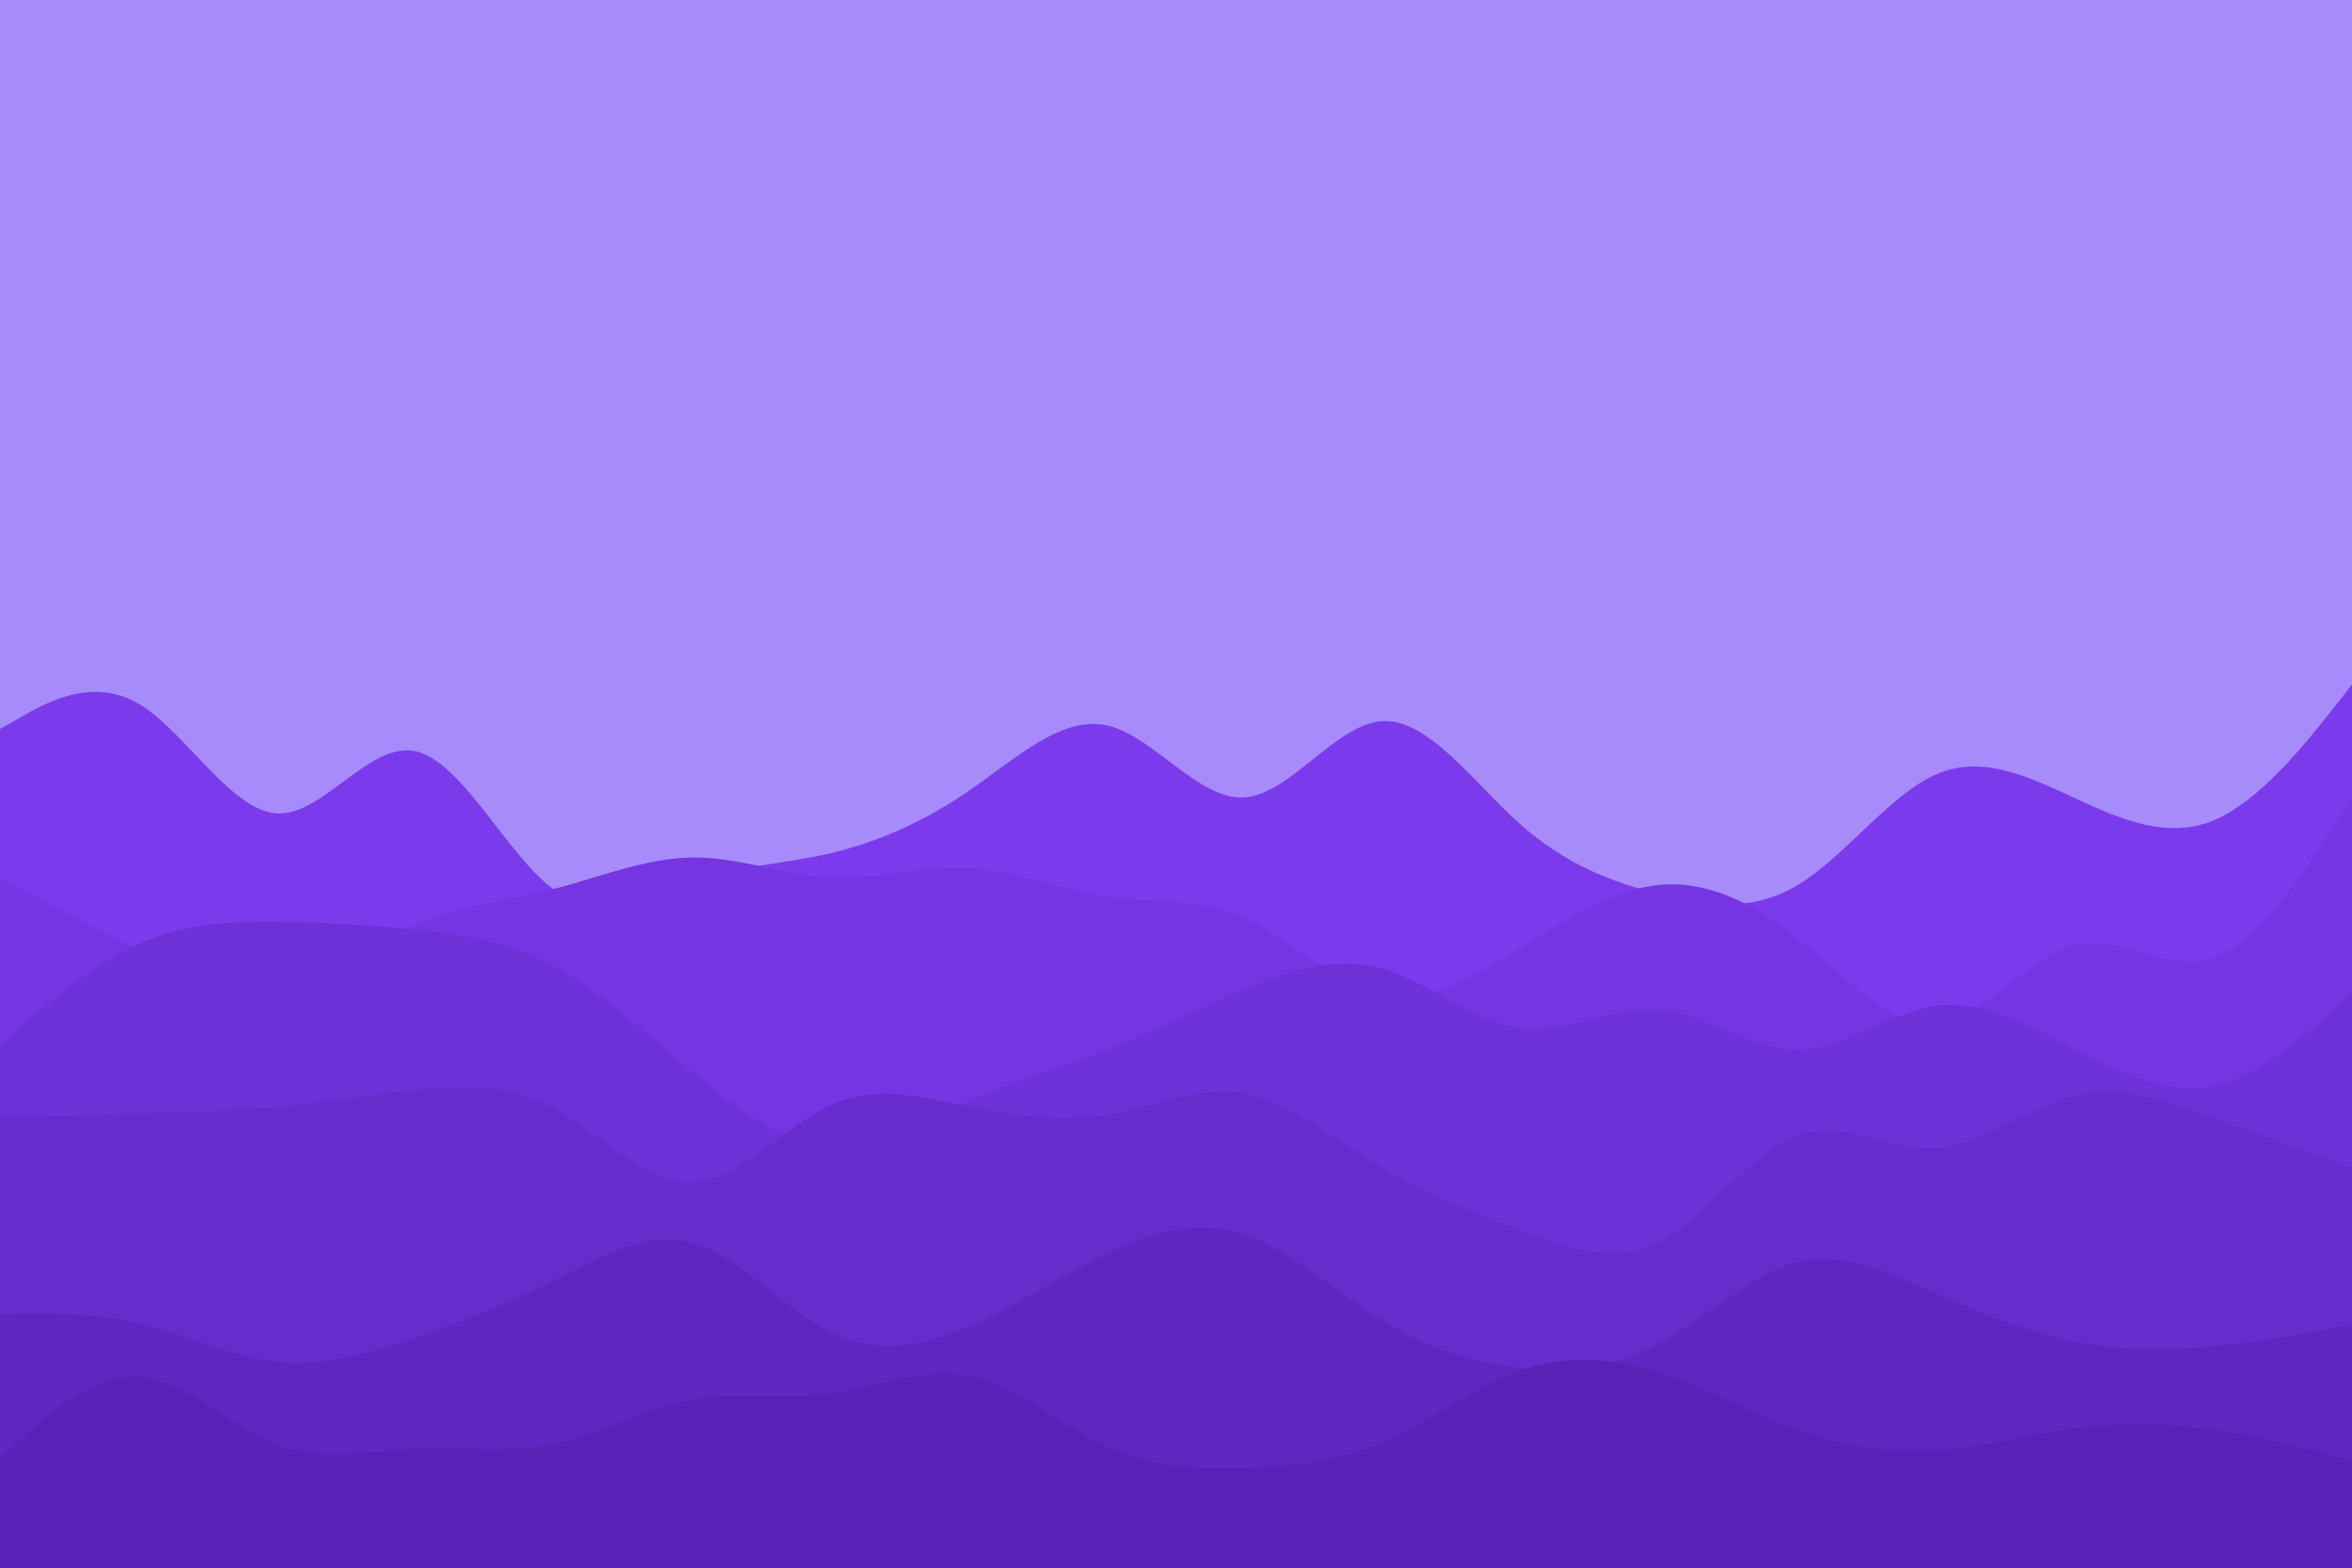 <svg id="visual" viewBox="0 0 900 600" width="900" height="600" xmlns="http://www.w3.org/2000/svg" xmlns:xlink="http://www.w3.org/1999/xlink" version="1.1"><rect x="0" y="0" width="900" height="600" fill="#a78bfa"></rect><path d="M0 279L8.8 274C17.7 269 35.3 259 53 269.3C70.7 279.7 88.3 310.3 106 311.3C123.7 312.3 141.3 283.7 159 287.5C176.7 291.3 194.3 327.7 212 340.5C229.7 353.3 247.3 342.7 265 337C282.7 331.3 300.3 330.7 318 326.5C335.7 322.3 353.3 314.7 371 302.5C388.7 290.3 406.3 273.7 423.8 277.7C441.3 281.7 458.7 306.3 476.2 305.2C493.7 304 511.3 277 529 276C546.7 275 564.3 300 582 315.7C599.7 331.3 617.3 337.7 635 342.2C652.7 346.7 670.3 349.3 688 338.7C705.7 328 723.3 304 741 296.3C758.7 288.7 776.3 297.3 794 305.5C811.7 313.7 829.3 321.3 847 314C864.7 306.7 882.3 284.3 891.2 273.2L900 262L900 601L891.2 601C882.3 601 864.7 601 847 601C829.3 601 811.7 601 794 601C776.3 601 758.7 601 741 601C723.3 601 705.7 601 688 601C670.3 601 652.7 601 635 601C617.3 601 599.7 601 582 601C564.3 601 546.7 601 529 601C511.3 601 493.7 601 476.2 601C458.7 601 441.3 601 423.8 601C406.3 601 388.7 601 371 601C353.3 601 335.7 601 318 601C300.3 601 282.7 601 265 601C247.3 601 229.7 601 212 601C194.3 601 176.7 601 159 601C141.3 601 123.7 601 106 601C88.3 601 70.7 601 53 601C35.3 601 17.7 601 8.8 601L0 601Z" fill="#7c3aed"></path><path d="M0 336L8.8 340.7C17.7 345.3 35.3 354.7 53 363.5C70.7 372.3 88.3 380.7 106 378C123.7 375.3 141.3 361.7 159 354C176.7 346.3 194.3 344.7 212 340.2C229.7 335.7 247.3 328.3 265 328.2C282.7 328 300.3 335 318 335.8C335.7 336.7 353.3 331.3 371 332.3C388.7 333.3 406.3 340.7 423.8 343.2C441.3 345.7 458.7 343.3 476.2 351.2C493.7 359 511.3 377 529 380.7C546.7 384.3 564.3 373.7 582 362.7C599.7 351.7 617.3 340.3 635 338.7C652.7 337 670.3 345 688 359.2C705.7 373.3 723.3 393.7 741 391.8C758.7 390 776.3 366 794 361.7C811.7 357.3 829.3 372.7 847 366.5C864.7 360.3 882.3 332.7 891.2 318.8L900 305L900 601L891.2 601C882.3 601 864.7 601 847 601C829.3 601 811.7 601 794 601C776.3 601 758.7 601 741 601C723.3 601 705.7 601 688 601C670.3 601 652.7 601 635 601C617.3 601 599.7 601 582 601C564.3 601 546.7 601 529 601C511.3 601 493.7 601 476.2 601C458.7 601 441.3 601 423.8 601C406.3 601 388.7 601 371 601C353.3 601 335.7 601 318 601C300.3 601 282.7 601 265 601C247.3 601 229.7 601 212 601C194.3 601 176.7 601 159 601C141.3 601 123.7 601 106 601C88.3 601 70.7 601 53 601C35.3 601 17.7 601 8.8 601L0 601Z" fill="#7535e2"></path><path d="M0 400L8.8 392.3C17.7 384.7 35.3 369.3 53 361.3C70.7 353.3 88.3 352.7 106 352.8C123.7 353 141.3 354 159 355.8C176.7 357.7 194.3 360.3 212 369.8C229.7 379.3 247.3 395.7 265 410.3C282.7 425 300.3 438 318 439C335.7 440 353.3 429 371 421.2C388.7 413.3 406.3 408.7 423.8 401.8C441.3 395 458.7 386 476.2 378.7C493.7 371.3 511.3 365.7 529 370.7C546.7 375.7 564.3 391.3 582 393.7C599.7 396 617.3 385 635 386.5C652.7 388 670.3 402 688 401.8C705.7 401.7 723.3 387.3 741 385C758.7 382.7 776.3 392.3 794 401.5C811.7 410.7 829.3 419.3 847 415.7C864.7 412 882.3 396 891.2 388L900 380L900 601L891.2 601C882.3 601 864.7 601 847 601C829.3 601 811.7 601 794 601C776.3 601 758.7 601 741 601C723.3 601 705.7 601 688 601C670.3 601 652.7 601 635 601C617.3 601 599.7 601 582 601C564.3 601 546.7 601 529 601C511.3 601 493.7 601 476.2 601C458.7 601 441.3 601 423.8 601C406.3 601 388.7 601 371 601C353.3 601 335.7 601 318 601C300.3 601 282.7 601 265 601C247.3 601 229.7 601 212 601C194.3 601 176.7 601 159 601C141.3 601 123.7 601 106 601C88.3 601 70.7 601 53 601C35.3 601 17.7 601 8.8 601L0 601Z" fill="#6e30d7"></path><path d="M0 428L8.8 427.7C17.7 427.3 35.3 426.7 53 426.2C70.7 425.7 88.3 425.3 106 423.7C123.7 422 141.3 419 159 417.2C176.7 415.3 194.3 414.7 212 424.2C229.7 433.7 247.3 453.3 265 452.7C282.7 452 300.3 431 318 423C335.7 415 353.3 420 371 423.7C388.7 427.3 406.3 429.7 423.8 426.7C441.3 423.7 458.7 415.3 476.2 418.5C493.7 421.7 511.3 436.3 529 447C546.7 457.7 564.3 464.3 582 471C599.7 477.7 617.3 484.3 635 475.2C652.7 466 670.3 441 688 434.7C705.7 428.3 723.3 440.7 741 439.5C758.7 438.3 776.3 423.7 794 419.5C811.7 415.3 829.3 421.7 847 428C864.7 434.3 882.3 440.7 891.2 443.8L900 447L900 601L891.2 601C882.3 601 864.7 601 847 601C829.3 601 811.7 601 794 601C776.3 601 758.7 601 741 601C723.3 601 705.7 601 688 601C670.3 601 652.7 601 635 601C617.3 601 599.7 601 582 601C564.3 601 546.7 601 529 601C511.3 601 493.7 601 476.2 601C458.7 601 441.3 601 423.8 601C406.3 601 388.7 601 371 601C353.3 601 335.7 601 318 601C300.3 601 282.7 601 265 601C247.3 601 229.7 601 212 601C194.3 601 176.7 601 159 601C141.3 601 123.7 601 106 601C88.3 601 70.7 601 53 601C35.3 601 17.7 601 8.8 601L0 601Z" fill="#682bcc"></path><path d="M0 503L8.8 502.8C17.7 502.7 35.3 502.3 53 506.5C70.7 510.7 88.3 519.3 106 521.2C123.7 523 141.3 518 159 512C176.7 506 194.3 499 212 490.2C229.7 481.3 247.3 470.7 265 475.7C282.7 480.7 300.3 501.3 318 510C335.7 518.7 353.3 515.3 371 507.7C388.7 500 406.3 488 423.8 479.7C441.3 471.3 458.7 466.7 476.2 472.5C493.7 478.3 511.3 494.7 529 505.5C546.7 516.3 564.3 521.7 582 523.5C599.7 525.3 617.3 523.7 635 514.2C652.7 504.7 670.3 487.3 688 483C705.7 478.7 723.3 487.3 741 495.2C758.7 503 776.3 510 794 513.5C811.7 517 829.3 517 847 515.3C864.7 513.7 882.3 510.3 891.2 508.7L900 507L900 601L891.2 601C882.3 601 864.7 601 847 601C829.3 601 811.7 601 794 601C776.3 601 758.7 601 741 601C723.3 601 705.7 601 688 601C670.3 601 652.7 601 635 601C617.3 601 599.7 601 582 601C564.3 601 546.7 601 529 601C511.3 601 493.7 601 476.2 601C458.7 601 441.3 601 423.8 601C406.3 601 388.7 601 371 601C353.3 601 335.7 601 318 601C300.3 601 282.7 601 265 601C247.3 601 229.7 601 212 601C194.3 601 176.7 601 159 601C141.3 601 123.7 601 106 601C88.3 601 70.7 601 53 601C35.3 601 17.7 601 8.8 601L0 601Z" fill="#6126c1"></path><path d="M0 558L8.8 550C17.7 542 35.3 526 53 527C70.7 528 88.3 546 106 552.8C123.7 559.7 141.3 555.3 159 554.5C176.7 553.7 194.3 556.3 212 552.7C229.7 549 247.3 539 265 535.7C282.7 532.3 300.3 535.7 318 533.3C335.7 531 353.3 523 371 526.7C388.7 530.3 406.3 545.7 423.8 553.7C441.3 561.7 458.7 562.3 476.2 561.8C493.7 561.3 511.3 559.7 529 552C546.7 544.3 564.3 530.7 582 524.5C599.7 518.3 617.3 519.7 635 525.3C652.7 531 670.3 541 688 547.3C705.7 553.7 723.3 556.3 741 555.2C758.7 554 776.3 549 794 546.7C811.7 544.3 829.3 544.7 847 547.2C864.7 549.7 882.3 554.3 891.2 556.7L900 559L900 601L891.2 601C882.3 601 864.7 601 847 601C829.3 601 811.7 601 794 601C776.3 601 758.7 601 741 601C723.3 601 705.7 601 688 601C670.3 601 652.7 601 635 601C617.3 601 599.7 601 582 601C564.3 601 546.7 601 529 601C511.3 601 493.7 601 476.2 601C458.7 601 441.3 601 423.8 601C406.3 601 388.7 601 371 601C353.3 601 335.7 601 318 601C300.3 601 282.7 601 265 601C247.3 601 229.7 601 212 601C194.3 601 176.7 601 159 601C141.3 601 123.7 601 106 601C88.3 601 70.7 601 53 601C35.3 601 17.7 601 8.8 601L0 601Z" fill="#5b21b6"></path></svg>